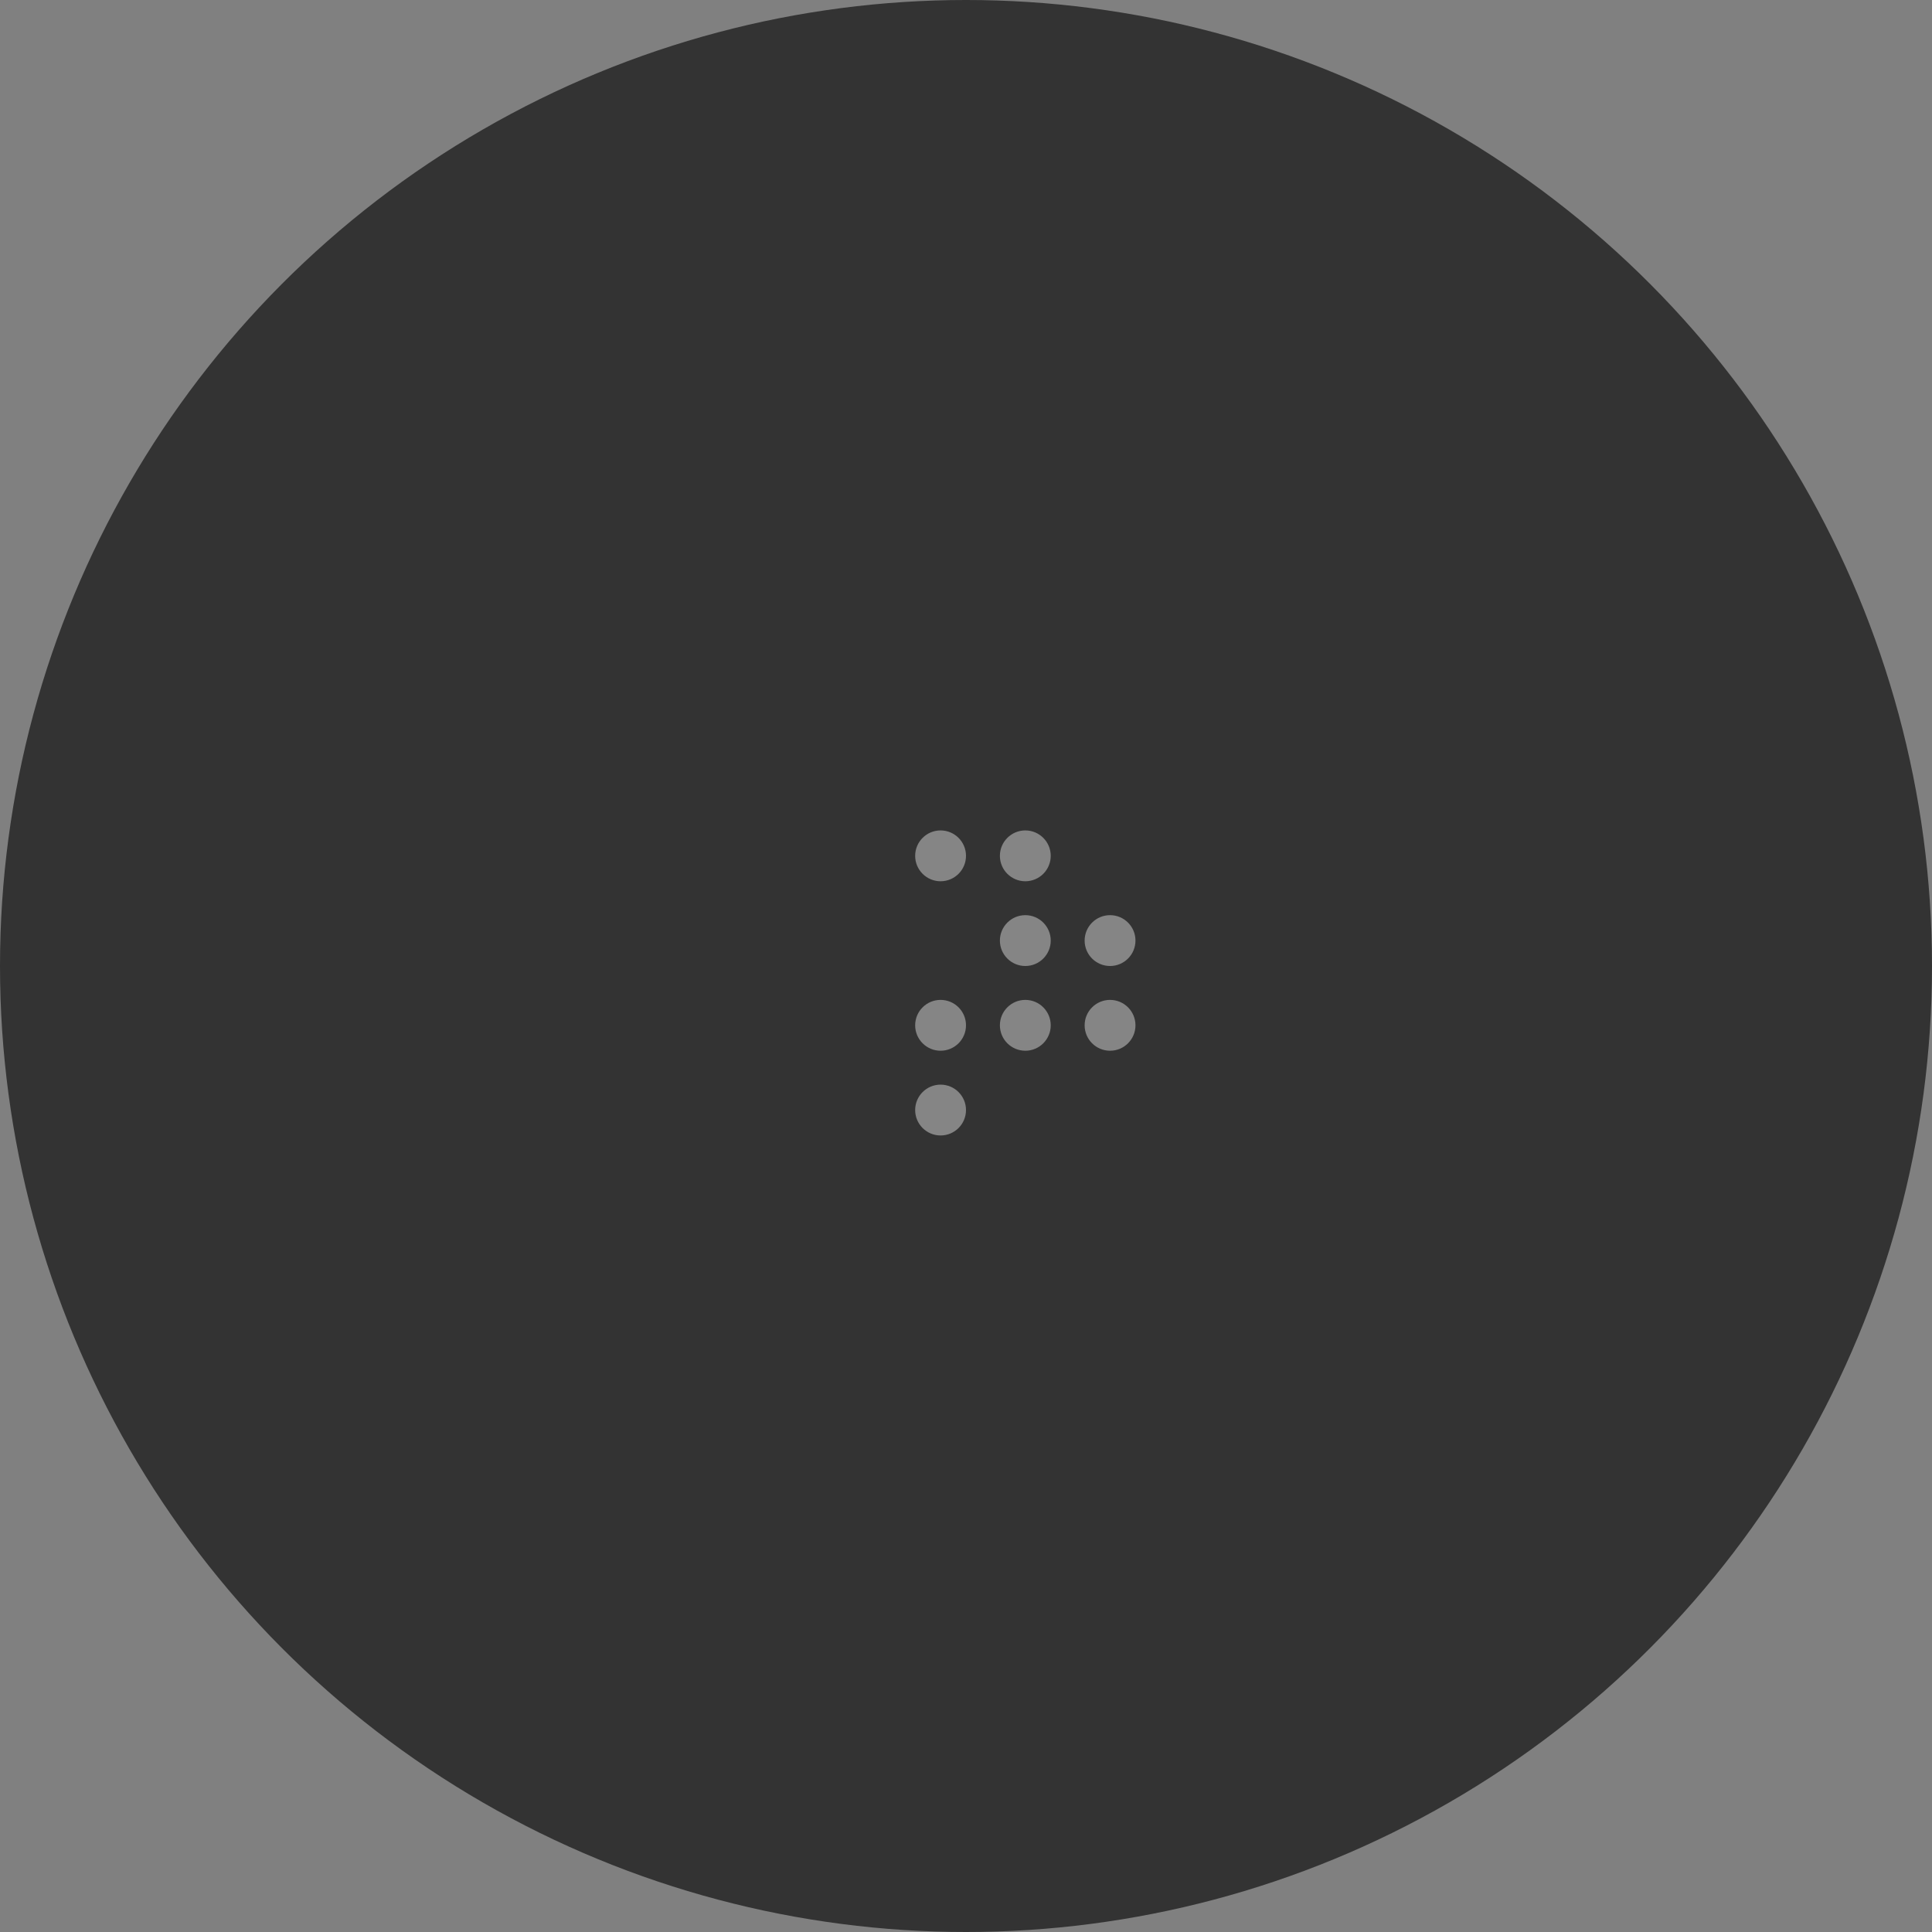 <svg width="456" height="456" viewBox="0 0 456 456" fill="none" xmlns="http://www.w3.org/2000/svg">
<rect x="0" y="0" width="456" height="456" fill="#808080" stroke="none"/>
<circle cx="228" cy="228" r="228" fill="#333333"/>
<circle cx="242" cy="202" r="6" fill="white" fill-opacity="0.4"/>
<circle cx="222" cy="202" r="6" fill="white" fill-opacity="0.4"/>
<circle cx="262" cy="222" r="6" fill="white" fill-opacity="0.4"/>
<circle cx="262" cy="242" r="6" fill="white" fill-opacity="0.4"/>
<circle cx="242" cy="242" r="6" fill="white" fill-opacity="0.4"/>
<circle cx="222" cy="242" r="6" fill="white" fill-opacity="0.4"/>
<circle cx="222" cy="262" r="6" fill="white" fill-opacity="0.4"/>
<circle cx="242" cy="222" r="6" fill="white" fill-opacity="0.4"/>
</svg>
